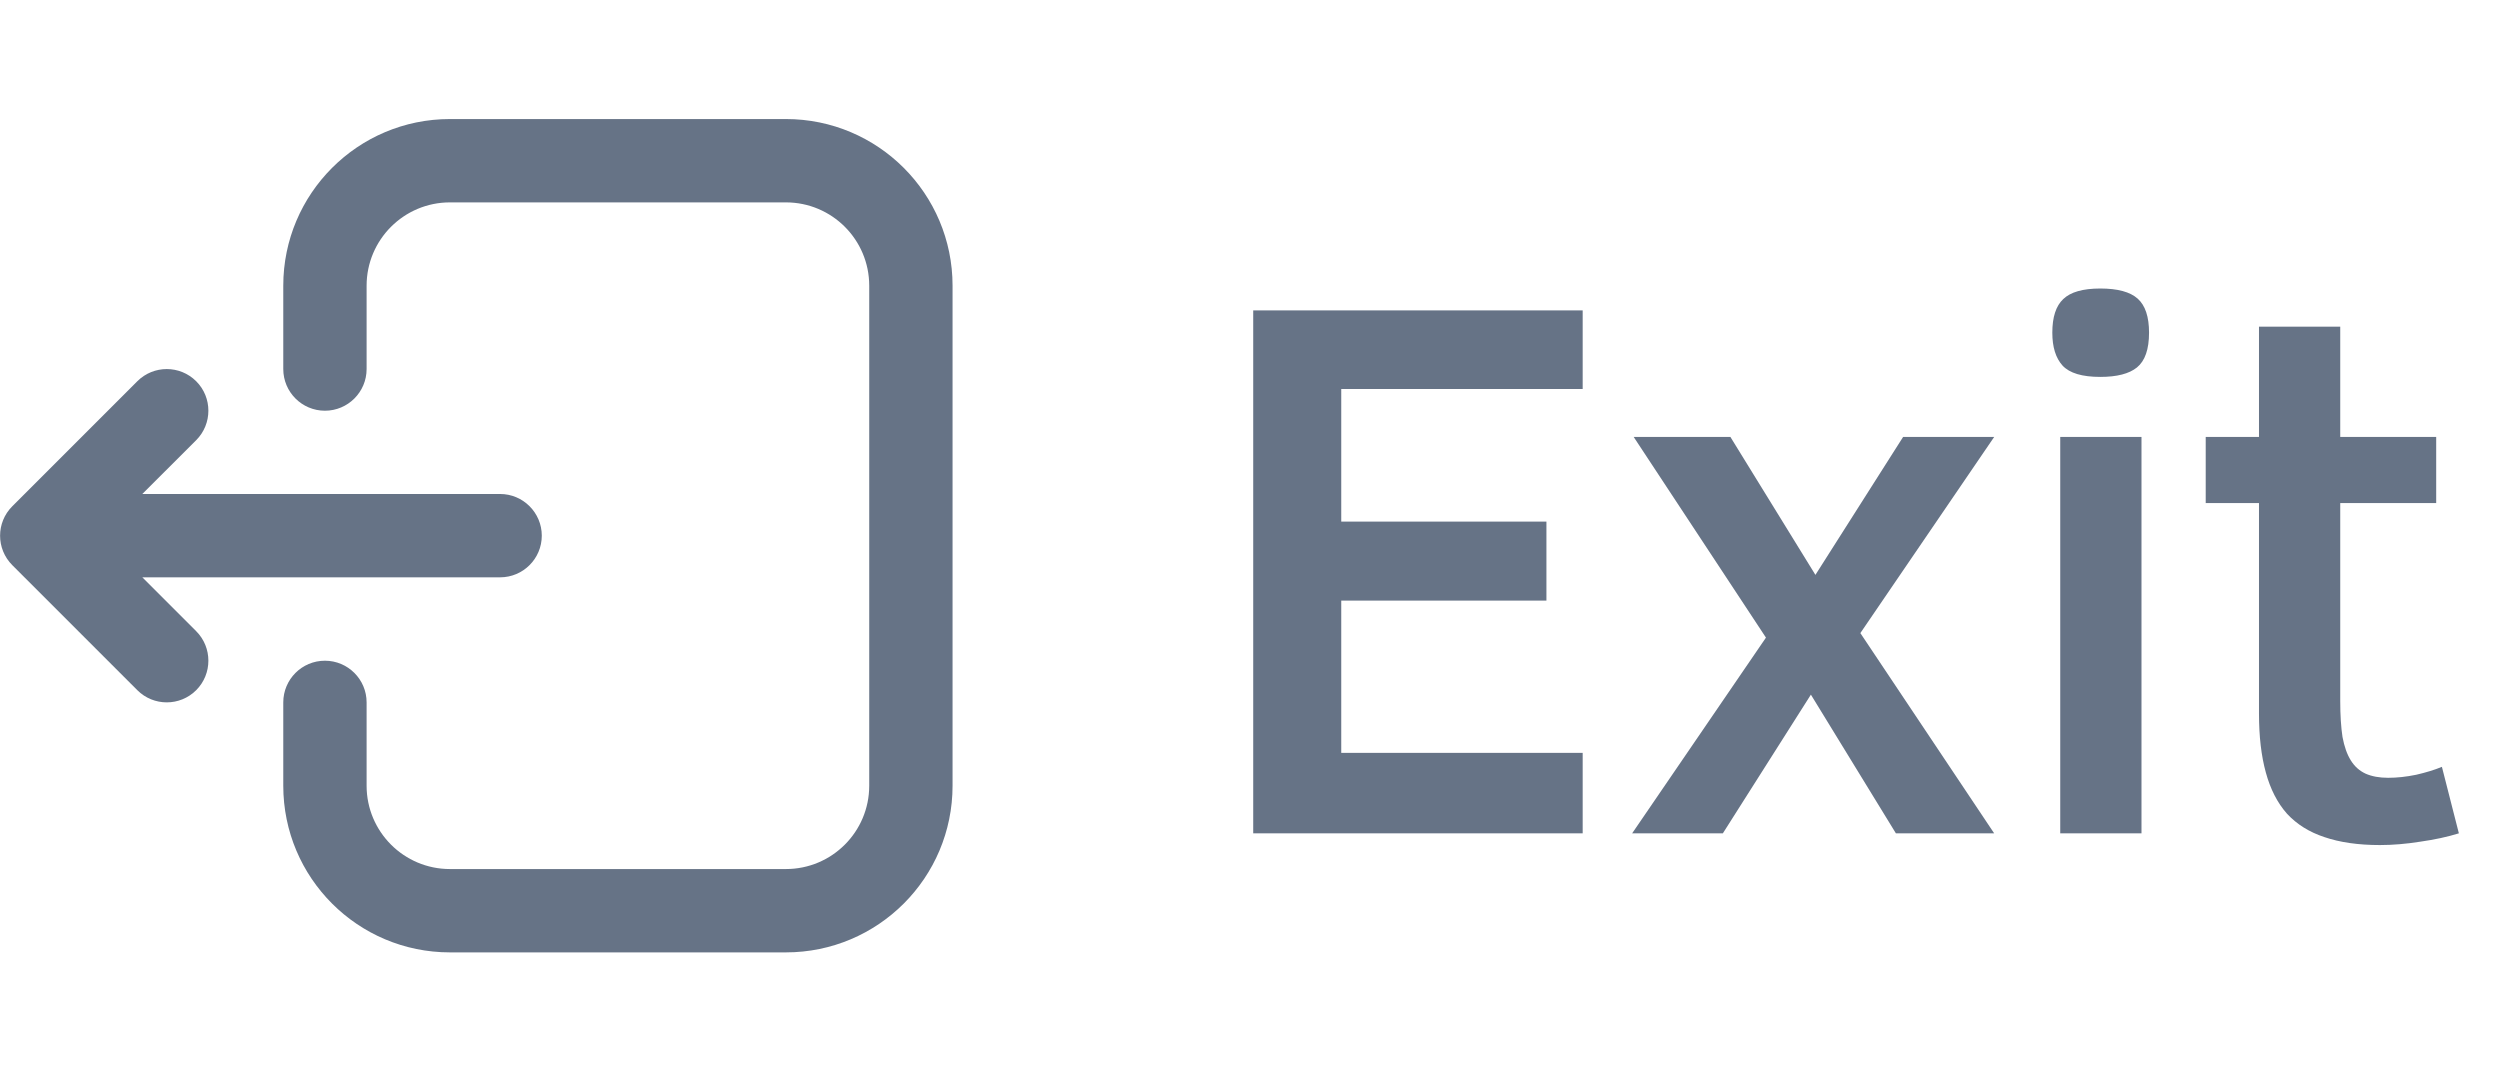 <svg width="42" height="18" viewBox="0 0 42 18" fill="none" xmlns="http://www.w3.org/2000/svg">
<g clip-path="url(#clip0_223_246)">
<path d="M2.391 8.299L3.296 7.395C3.569 7.121 3.569 6.678 3.296 6.405C3.023 6.132 2.58 6.132 2.307 6.405L0.207 8.505C-0.067 8.778 -0.067 9.221 0.207 9.495L2.307 11.595C2.58 11.868 3.023 11.868 3.296 11.595C3.569 11.321 3.569 10.878 3.296 10.604L2.391 9.699H8.402C8.788 9.699 9.102 9.386 9.102 8.999C9.102 8.614 8.788 8.299 8.402 8.299H2.391Z" fill="#667386"/>
<path d="M4.759 11.8V13.2C4.759 14.747 6.012 16 7.559 16H13.203C14.75 16 16.003 14.747 16.003 13.2C16.003 10.87 16.003 7.131 16.003 4.8C16.003 3.254 14.75 2 13.203 2C11.202 2 9.561 2 7.559 2C6.012 2 4.759 3.254 4.759 4.8V6.2C4.759 6.586 5.072 6.9 5.459 6.9C5.845 6.9 6.159 6.586 6.159 6.2C6.159 6.2 6.159 5.544 6.159 4.8C6.159 4.027 6.786 3.4 7.559 3.4H13.203C13.977 3.4 14.603 4.027 14.603 4.8V13.2C14.603 13.973 13.977 14.6 13.203 14.6C11.202 14.6 9.561 14.6 7.559 14.6C6.786 14.6 6.159 13.973 6.159 13.2C6.159 12.457 6.159 11.8 6.159 11.8C6.159 11.414 5.845 11.1 5.459 11.1C5.072 11.1 4.759 11.414 4.759 11.8Z" fill="#667386"/>
</g>
<path d="M21.054 14V5.215H26.589V6.535H22.533V8.763H25.98V10.09H22.533V12.648H26.589V14H21.054ZM31.851 14L30.423 11.67L28.944 14H27.42L29.668 10.712L27.446 7.341H29.071L30.499 9.658L31.972 7.341H33.502L31.254 10.636L33.502 14H31.851ZM36.104 5.589C36.104 5.869 36.036 6.063 35.901 6.173C35.77 6.279 35.565 6.332 35.285 6.332C34.98 6.332 34.769 6.269 34.651 6.142C34.536 6.015 34.479 5.831 34.479 5.589C34.479 5.327 34.54 5.139 34.663 5.024C34.786 4.906 34.993 4.847 35.285 4.847C35.577 4.847 35.787 4.904 35.914 5.018C36.041 5.132 36.104 5.323 36.104 5.589ZM34.612 14V7.341H35.977V14H34.612ZM41.309 14C41.119 14.059 40.903 14.106 40.662 14.14C40.425 14.178 40.198 14.197 39.983 14.197C39.619 14.197 39.308 14.152 39.049 14.063C38.795 13.979 38.586 13.848 38.421 13.67C38.26 13.488 38.142 13.257 38.066 12.978C37.989 12.699 37.951 12.369 37.951 11.988V8.452H37.056V7.341H37.951V5.488H39.316V7.341H40.928V8.452H39.316V11.778C39.316 12.015 39.329 12.216 39.354 12.381C39.384 12.542 39.43 12.673 39.494 12.775C39.557 12.877 39.64 12.95 39.741 12.997C39.847 13.044 39.974 13.067 40.122 13.067C40.27 13.067 40.427 13.05 40.592 13.016C40.757 12.978 40.901 12.934 41.024 12.883L41.309 14Z" fill="#667386"/>
<defs>
<clipPath id="clip0_223_246">
<rect width="16" height="16" fill="white" transform="translate(0 1)"/>
</clipPath>
</defs>
</svg>
